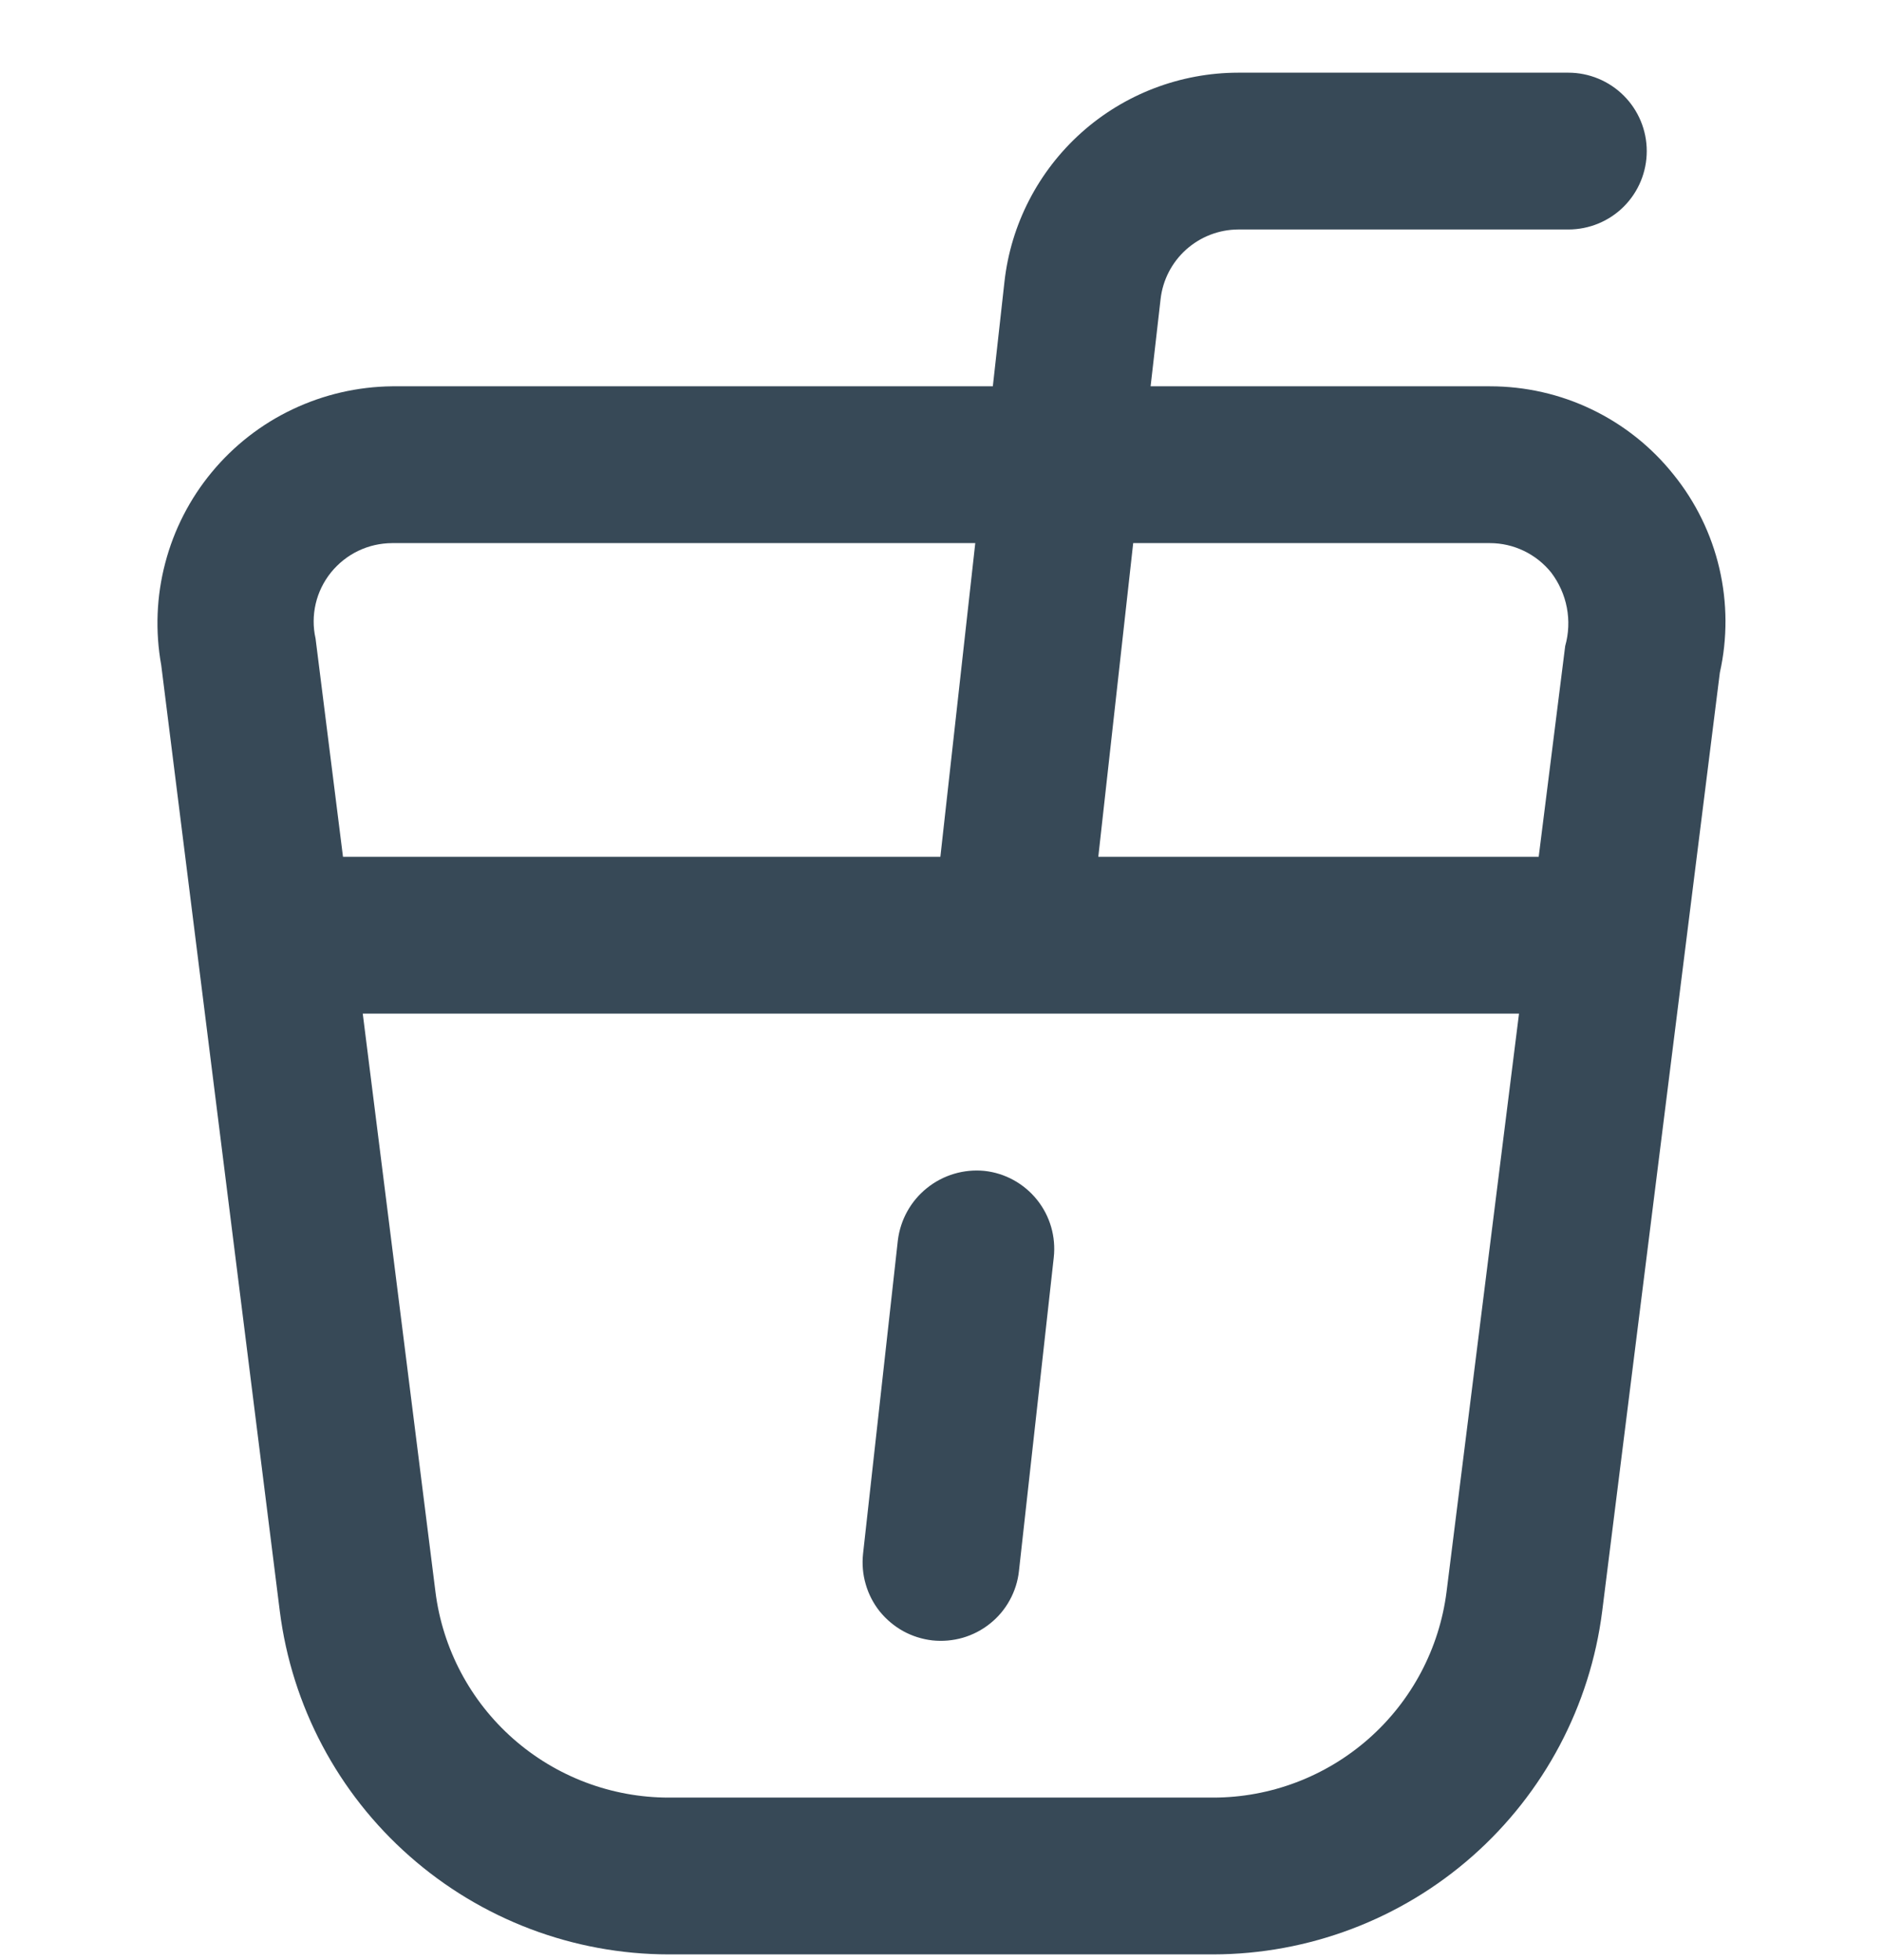 <svg width="24" height="25" viewBox="0 0 24 25" fill="none" xmlns="http://www.w3.org/2000/svg">
<g clip-path="url(#clip0_507_2016)">
<path d="M21.341 6.052C21.061 5.701 20.705 5.417 20.299 5.222C19.894 5.027 19.45 4.927 19 4.927H14.673L14.8 3.817C14.827 3.573 14.943 3.348 15.125 3.184C15.308 3.02 15.544 2.928 15.79 2.927H20C20.265 2.927 20.52 2.822 20.707 2.635C20.895 2.447 21 2.193 21 1.927C21 1.662 20.895 1.408 20.707 1.22C20.52 1.033 20.265 0.927 20 0.927H15.79C15.052 0.928 14.34 1.2 13.79 1.692C13.24 2.185 12.89 2.863 12.809 3.596L12.661 4.927H5C4.56 4.932 4.127 5.032 3.73 5.221C3.333 5.409 2.982 5.683 2.702 6.021C2.421 6.36 2.218 6.756 2.107 7.181C1.995 7.606 1.978 8.051 2.056 8.483L3.568 20.549C3.721 21.758 4.309 22.869 5.223 23.674C6.136 24.48 7.311 24.926 8.529 24.927H15.47C16.688 24.925 17.864 24.48 18.777 23.674C19.69 22.868 20.279 21.757 20.432 20.549L21.932 8.58C22.03 8.142 22.028 7.687 21.926 7.249C21.824 6.811 21.624 6.402 21.341 6.052ZM19 6.927C19.15 6.927 19.298 6.961 19.433 7.026C19.568 7.091 19.687 7.185 19.781 7.302C19.881 7.434 19.95 7.587 19.981 7.75C20.012 7.913 20.005 8.08 19.96 8.239L19.622 10.928H14.006L14.451 6.927H19ZM4.221 7.301C4.315 7.185 4.433 7.091 4.568 7.026C4.703 6.961 4.85 6.928 5 6.927H12.437L11.992 10.928H4.374L4.024 8.143C3.991 7.997 3.992 7.846 4.026 7.7C4.06 7.554 4.127 7.418 4.221 7.301ZM18.447 20.302C18.355 21.026 18.002 21.693 17.454 22.176C16.906 22.659 16.201 22.927 15.47 22.927H8.529C7.798 22.927 7.093 22.66 6.545 22.177C5.997 21.694 5.644 21.027 5.553 20.302L4.626 12.928H19.371L18.447 20.302ZM13.438 16.038L12.994 20.038C12.98 20.168 12.94 20.294 12.876 20.41C12.813 20.525 12.728 20.626 12.625 20.708C12.523 20.79 12.405 20.851 12.279 20.888C12.153 20.924 12.021 20.936 11.89 20.922C11.759 20.907 11.633 20.867 11.518 20.804C11.403 20.74 11.302 20.655 11.219 20.553C11.137 20.45 11.076 20.332 11.04 20.206C11.003 20.08 10.992 19.948 11.006 19.817L11.45 15.818C11.483 15.555 11.616 15.316 11.823 15.151C12.029 14.986 12.292 14.908 12.555 14.934C12.819 14.963 13.059 15.096 13.225 15.303C13.391 15.51 13.467 15.774 13.438 16.038Z" fill="#374957"/>
</g>
<defs>
<clipPath id="clip0_507_2016">
<rect width="24" height="24" fill="white" transform="translate(0 0.927)"/>
</clipPath>
</defs>
</svg>
